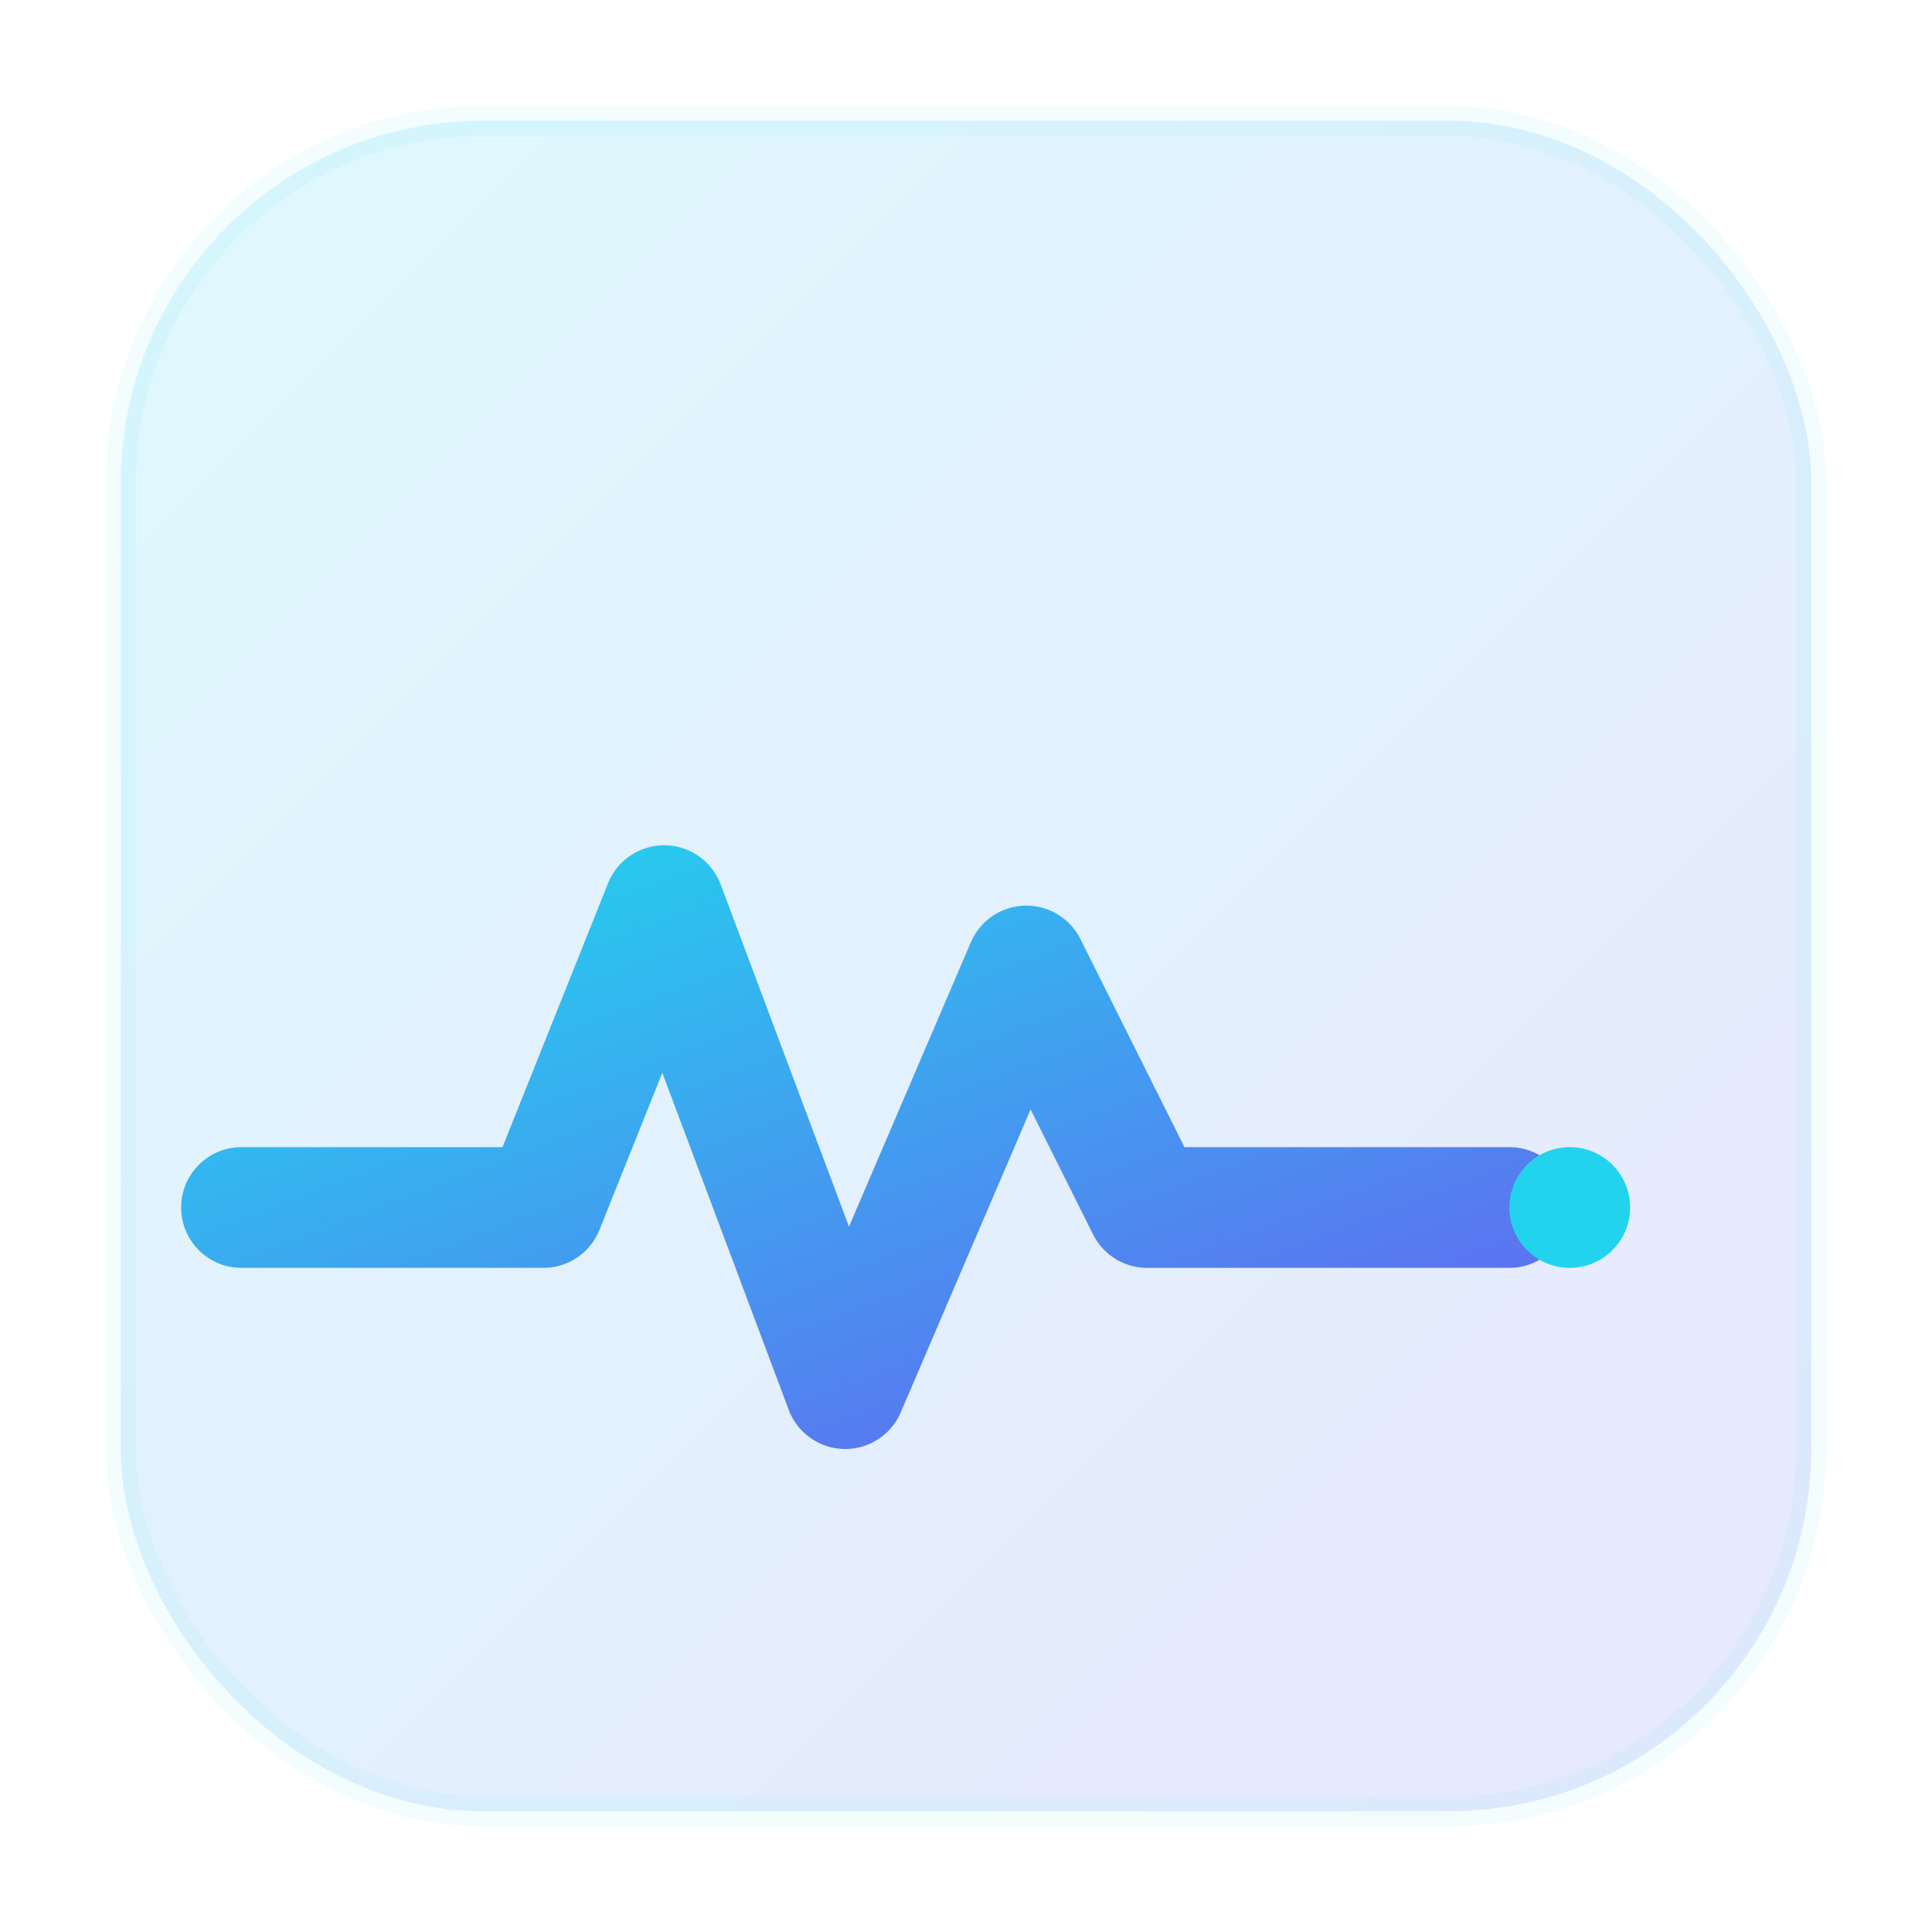 <svg xmlns="http://www.w3.org/2000/svg" viewBox="0 0 64 64" width="64" height="64" role="img" aria-label="PolicyPulse logo">
  <defs>
    <linearGradient id="g" x1="0" y1="0" x2="1" y2="1">
      <stop offset="0%" stop-color="#22d3ee"/>
      <stop offset="100%" stop-color="#6366f1"/>
    </linearGradient>
  </defs>
  <rect x="4" y="4" width="56" height="56" rx="12" fill="url(#g)" opacity="0.15" stroke="#22d3ee" stroke-opacity="0.35"/>
  <path d="M8 40h10l4-10 6 16 6-14 4 8h12" fill="none" stroke="url(#g)" stroke-width="4" stroke-linecap="round" stroke-linejoin="round"/>
  <circle cx="52" cy="40" r="2" fill="#22d3ee"/>
</svg>
